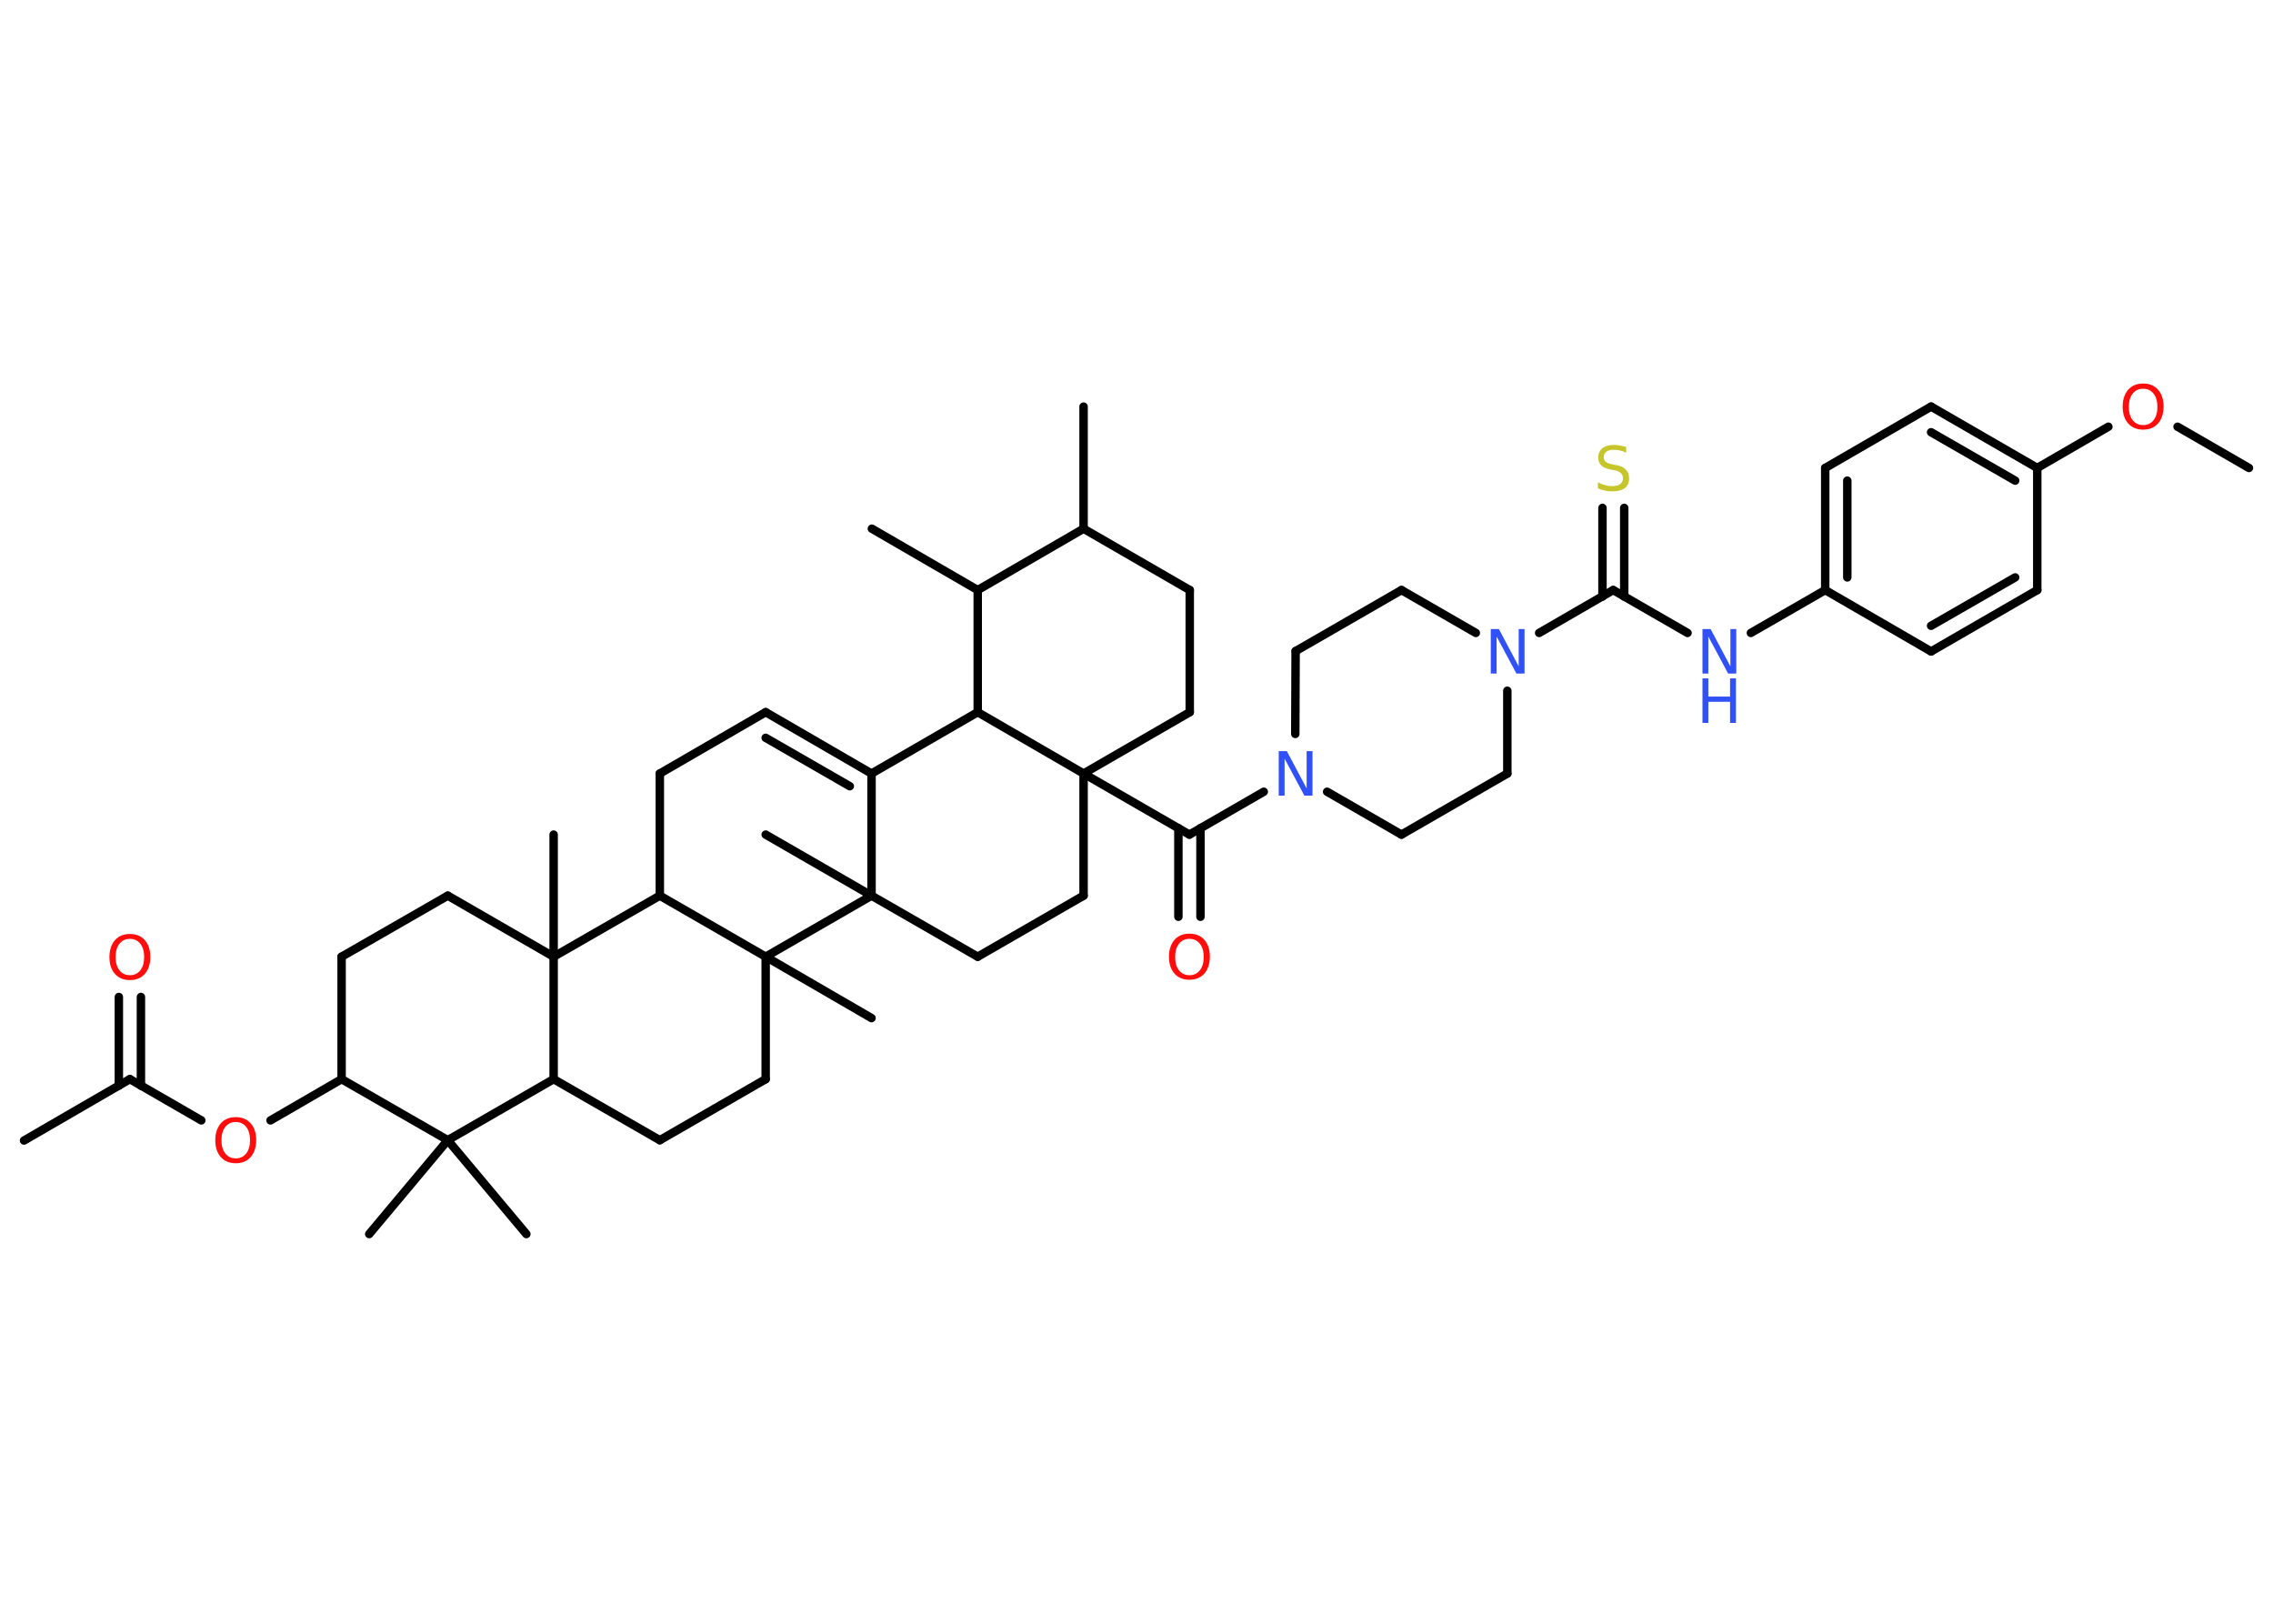 <?xml version='1.0' encoding='UTF-8'?>
<!DOCTYPE svg PUBLIC "-//W3C//DTD SVG 1.1//EN" "http://www.w3.org/Graphics/SVG/1.1/DTD/svg11.dtd">
<svg version='1.2' xmlns='http://www.w3.org/2000/svg' xmlns:xlink='http://www.w3.org/1999/xlink' width='70.0mm' height='50.0mm' viewBox='0 0 70.0 50.0'>
  <desc>Generated by the Chemistry Development Kit (http://github.com/cdk)</desc>
  <g stroke-linecap='round' stroke-linejoin='round' stroke='#000000' stroke-width='.26' fill='#FF0D0D'>
    <rect x='.0' y='.0' width='70.0' height='50.0' fill='#FFFFFF' stroke='none'/>
    <g id='mol1' class='mol'>
      <line id='mol1bnd1' class='bond' x1='69.26' y1='14.41' x2='67.06' y2='13.14'/>
      <line id='mol1bnd2' class='bond' x1='64.93' y1='13.14' x2='62.74' y2='14.41'/>
      <g id='mol1bnd3' class='bond'>
        <line x1='62.74' y1='14.41' x2='59.47' y2='12.52'/>
        <line x1='62.06' y1='14.8' x2='59.47' y2='13.31'/>
      </g>
      <line id='mol1bnd4' class='bond' x1='59.47' y1='12.52' x2='56.21' y2='14.41'/>
      <g id='mol1bnd5' class='bond'>
        <line x1='56.21' y1='14.41' x2='56.21' y2='18.17'/>
        <line x1='56.89' y1='14.8' x2='56.89' y2='17.78'/>
      </g>
      <line id='mol1bnd6' class='bond' x1='56.21' y1='18.17' x2='53.92' y2='19.49'/>
      <line id='mol1bnd7' class='bond' x1='51.97' y1='19.49' x2='49.68' y2='18.17'/>
      <g id='mol1bnd8' class='bond'>
        <line x1='49.35' y1='18.37' x2='49.35' y2='15.64'/>
        <line x1='50.02' y1='18.37' x2='50.02' y2='15.64'/>
      </g>
      <line id='mol1bnd9' class='bond' x1='49.68' y1='18.17' x2='47.4' y2='19.49'/>
      <line id='mol1bnd10' class='bond' x1='45.45' y1='19.49' x2='43.16' y2='18.17'/>
      <line id='mol1bnd11' class='bond' x1='43.16' y1='18.17' x2='39.9' y2='20.05'/>
      <line id='mol1bnd12' class='bond' x1='39.9' y1='20.05' x2='39.89' y2='22.6'/>
      <line id='mol1bnd13' class='bond' x1='38.92' y1='24.38' x2='36.63' y2='25.7'/>
      <g id='mol1bnd14' class='bond'>
        <line x1='36.97' y1='25.5' x2='36.97' y2='28.23'/>
        <line x1='36.29' y1='25.5' x2='36.29' y2='28.23'/>
      </g>
      <line id='mol1bnd15' class='bond' x1='36.63' y1='25.7' x2='33.37' y2='23.82'/>
      <line id='mol1bnd16' class='bond' x1='33.37' y1='23.82' x2='36.64' y2='21.93'/>
      <line id='mol1bnd17' class='bond' x1='36.64' y1='21.93' x2='36.64' y2='18.17'/>
      <line id='mol1bnd18' class='bond' x1='36.64' y1='18.17' x2='33.37' y2='16.28'/>
      <line id='mol1bnd19' class='bond' x1='33.37' y1='16.28' x2='33.37' y2='12.52'/>
      <line id='mol1bnd20' class='bond' x1='33.37' y1='16.28' x2='30.11' y2='18.17'/>
      <line id='mol1bnd21' class='bond' x1='30.11' y1='18.17' x2='26.85' y2='16.28'/>
      <line id='mol1bnd22' class='bond' x1='30.11' y1='18.17' x2='30.11' y2='21.93'/>
      <line id='mol1bnd23' class='bond' x1='33.37' y1='23.82' x2='30.11' y2='21.93'/>
      <line id='mol1bnd24' class='bond' x1='30.11' y1='21.93' x2='26.84' y2='23.82'/>
      <g id='mol1bnd25' class='bond'>
        <line x1='26.84' y1='23.82' x2='23.58' y2='21.93'/>
        <line x1='26.17' y1='24.21' x2='23.58' y2='22.72'/>
      </g>
      <line id='mol1bnd26' class='bond' x1='23.58' y1='21.93' x2='20.32' y2='23.82'/>
      <line id='mol1bnd27' class='bond' x1='20.32' y1='23.82' x2='20.32' y2='27.58'/>
      <line id='mol1bnd28' class='bond' x1='20.32' y1='27.58' x2='17.05' y2='29.46'/>
      <line id='mol1bnd29' class='bond' x1='17.05' y1='29.46' x2='17.05' y2='25.7'/>
      <line id='mol1bnd30' class='bond' x1='17.05' y1='29.46' x2='13.79' y2='27.58'/>
      <line id='mol1bnd31' class='bond' x1='13.79' y1='27.58' x2='10.52' y2='29.46'/>
      <line id='mol1bnd32' class='bond' x1='10.52' y1='29.46' x2='10.52' y2='33.23'/>
      <line id='mol1bnd33' class='bond' x1='10.52' y1='33.23' x2='8.33' y2='34.5'/>
      <line id='mol1bnd34' class='bond' x1='6.2' y1='34.5' x2='4.0' y2='33.23'/>
      <line id='mol1bnd35' class='bond' x1='4.0' y1='33.23' x2='.74' y2='35.12'/>
      <g id='mol1bnd36' class='bond'>
        <line x1='3.66' y1='33.43' x2='3.66' y2='30.7'/>
        <line x1='4.34' y1='33.43' x2='4.34' y2='30.7'/>
      </g>
      <line id='mol1bnd37' class='bond' x1='10.52' y1='33.23' x2='13.79' y2='35.11'/>
      <line id='mol1bnd38' class='bond' x1='13.79' y1='35.11' x2='11.37' y2='38.0'/>
      <line id='mol1bnd39' class='bond' x1='13.79' y1='35.11' x2='16.21' y2='38.0'/>
      <line id='mol1bnd40' class='bond' x1='13.79' y1='35.11' x2='17.05' y2='33.23'/>
      <line id='mol1bnd41' class='bond' x1='17.05' y1='29.46' x2='17.05' y2='33.23'/>
      <line id='mol1bnd42' class='bond' x1='17.05' y1='33.23' x2='20.32' y2='35.11'/>
      <line id='mol1bnd43' class='bond' x1='20.32' y1='35.11' x2='23.58' y2='33.23'/>
      <line id='mol1bnd44' class='bond' x1='23.58' y1='33.23' x2='23.58' y2='29.46'/>
      <line id='mol1bnd45' class='bond' x1='20.32' y1='27.58' x2='23.58' y2='29.46'/>
      <line id='mol1bnd46' class='bond' x1='23.58' y1='29.46' x2='26.84' y2='31.35'/>
      <line id='mol1bnd47' class='bond' x1='23.58' y1='29.46' x2='26.84' y2='27.58'/>
      <line id='mol1bnd48' class='bond' x1='26.84' y1='23.82' x2='26.84' y2='27.58'/>
      <line id='mol1bnd49' class='bond' x1='26.84' y1='27.58' x2='23.58' y2='25.7'/>
      <line id='mol1bnd50' class='bond' x1='26.84' y1='27.58' x2='30.11' y2='29.46'/>
      <line id='mol1bnd51' class='bond' x1='30.11' y1='29.46' x2='33.37' y2='27.58'/>
      <line id='mol1bnd52' class='bond' x1='33.37' y1='23.82' x2='33.37' y2='27.58'/>
      <line id='mol1bnd53' class='bond' x1='40.87' y1='24.38' x2='43.16' y2='25.7'/>
      <line id='mol1bnd54' class='bond' x1='43.16' y1='25.7' x2='46.42' y2='23.82'/>
      <line id='mol1bnd55' class='bond' x1='46.42' y1='21.27' x2='46.42' y2='23.82'/>
      <line id='mol1bnd56' class='bond' x1='56.21' y1='18.17' x2='59.47' y2='20.06'/>
      <g id='mol1bnd57' class='bond'>
        <line x1='59.47' y1='20.06' x2='62.74' y2='18.17'/>
        <line x1='59.47' y1='19.27' x2='62.06' y2='17.78'/>
      </g>
      <line id='mol1bnd58' class='bond' x1='62.74' y1='14.41' x2='62.74' y2='18.17'/>
      <path id='mol1atm2' class='atom' d='M66.0 11.97q-.2 .0 -.32 .15q-.12 .15 -.12 .41q.0 .26 .12 .41q.12 .15 .32 .15q.2 .0 .32 -.15q.12 -.15 .12 -.41q.0 -.26 -.12 -.41q-.12 -.15 -.32 -.15zM66.0 11.81q.29 .0 .46 .19q.17 .19 .17 .52q.0 .32 -.17 .52q-.17 .19 -.46 .19q-.29 .0 -.46 -.19q-.17 -.19 -.17 -.52q.0 -.32 .17 -.52q.17 -.19 .46 -.19z' stroke='none'/>
      <g id='mol1atm7' class='atom'>
        <path d='M52.43 19.37h.25l.61 1.15v-1.15h.18v1.37h-.25l-.61 -1.14v1.14h-.18v-1.37z' stroke='none' fill='#3050F8'/>
        <path d='M52.43 20.89h.18v.56h.67v-.56h.18v1.37h-.18v-.65h-.67v.65h-.18v-1.37z' stroke='none' fill='#3050F8'/>
      </g>
      <path id='mol1atm9' class='atom' d='M50.08 13.76v.18q-.1 -.05 -.2 -.07q-.09 -.02 -.18 -.02q-.15 .0 -.23 .06q-.08 .06 -.08 .17q.0 .09 .06 .14q.06 .05 .21 .08l.11 .02q.21 .04 .3 .14q.1 .1 .1 .27q.0 .2 -.13 .3q-.13 .1 -.39 .1q-.1 .0 -.21 -.02q-.11 -.02 -.23 -.07v-.19q.11 .06 .22 .09q.11 .03 .21 .03q.16 .0 .25 -.06q.09 -.06 .09 -.18q.0 -.1 -.06 -.16q-.06 -.06 -.2 -.09l-.11 -.02q-.21 -.04 -.3 -.13q-.09 -.09 -.09 -.24q.0 -.18 .13 -.29q.13 -.1 .35 -.1q.09 .0 .2 .02q.1 .02 .2 .05z' stroke='none' fill='#C6C62C'/>
      <path id='mol1atm10' class='atom' d='M45.91 19.37h.25l.61 1.15v-1.15h.18v1.37h-.25l-.61 -1.14v1.14h-.18v-1.37z' stroke='none' fill='#3050F8'/>
      <path id='mol1atm13' class='atom' d='M39.38 23.13h.25l.61 1.15v-1.15h.18v1.37h-.25l-.61 -1.14v1.14h-.18v-1.37z' stroke='none' fill='#3050F8'/>
      <path id='mol1atm15' class='atom' d='M36.63 28.91q-.2 .0 -.32 .15q-.12 .15 -.12 .41q.0 .26 .12 .41q.12 .15 .32 .15q.2 .0 .32 -.15q.12 -.15 .12 -.41q.0 -.26 -.12 -.41q-.12 -.15 -.32 -.15zM36.63 28.75q.29 .0 .46 .19q.17 .19 .17 .52q.0 .32 -.17 .52q-.17 .19 -.46 .19q-.29 .0 -.46 -.19q-.17 -.19 -.17 -.52q.0 -.32 .17 -.52q.17 -.19 .46 -.19z' stroke='none'/>
      <path id='mol1atm33' class='atom' d='M7.26 34.55q-.2 .0 -.32 .15q-.12 .15 -.12 .41q.0 .26 .12 .41q.12 .15 .32 .15q.2 .0 .32 -.15q.12 -.15 .12 -.41q.0 -.26 -.12 -.41q-.12 -.15 -.32 -.15zM7.26 34.4q.29 .0 .46 .19q.17 .19 .17 .52q.0 .32 -.17 .52q-.17 .19 -.46 .19q-.29 .0 -.46 -.19q-.17 -.19 -.17 -.52q.0 -.32 .17 -.52q.17 -.19 .46 -.19z' stroke='none'/>
      <path id='mol1atm36' class='atom' d='M4.0 28.91q-.2 .0 -.32 .15q-.12 .15 -.12 .41q.0 .26 .12 .41q.12 .15 .32 .15q.2 .0 .32 -.15q.12 -.15 .12 -.41q.0 -.26 -.12 -.41q-.12 -.15 -.32 -.15zM4.0 28.76q.29 .0 .46 .19q.17 .19 .17 .52q.0 .32 -.17 .52q-.17 .19 -.46 .19q-.29 .0 -.46 -.19q-.17 -.19 -.17 -.52q.0 -.32 .17 -.52q.17 -.19 .46 -.19z' stroke='none'/>
    </g>
  </g>
</svg>
